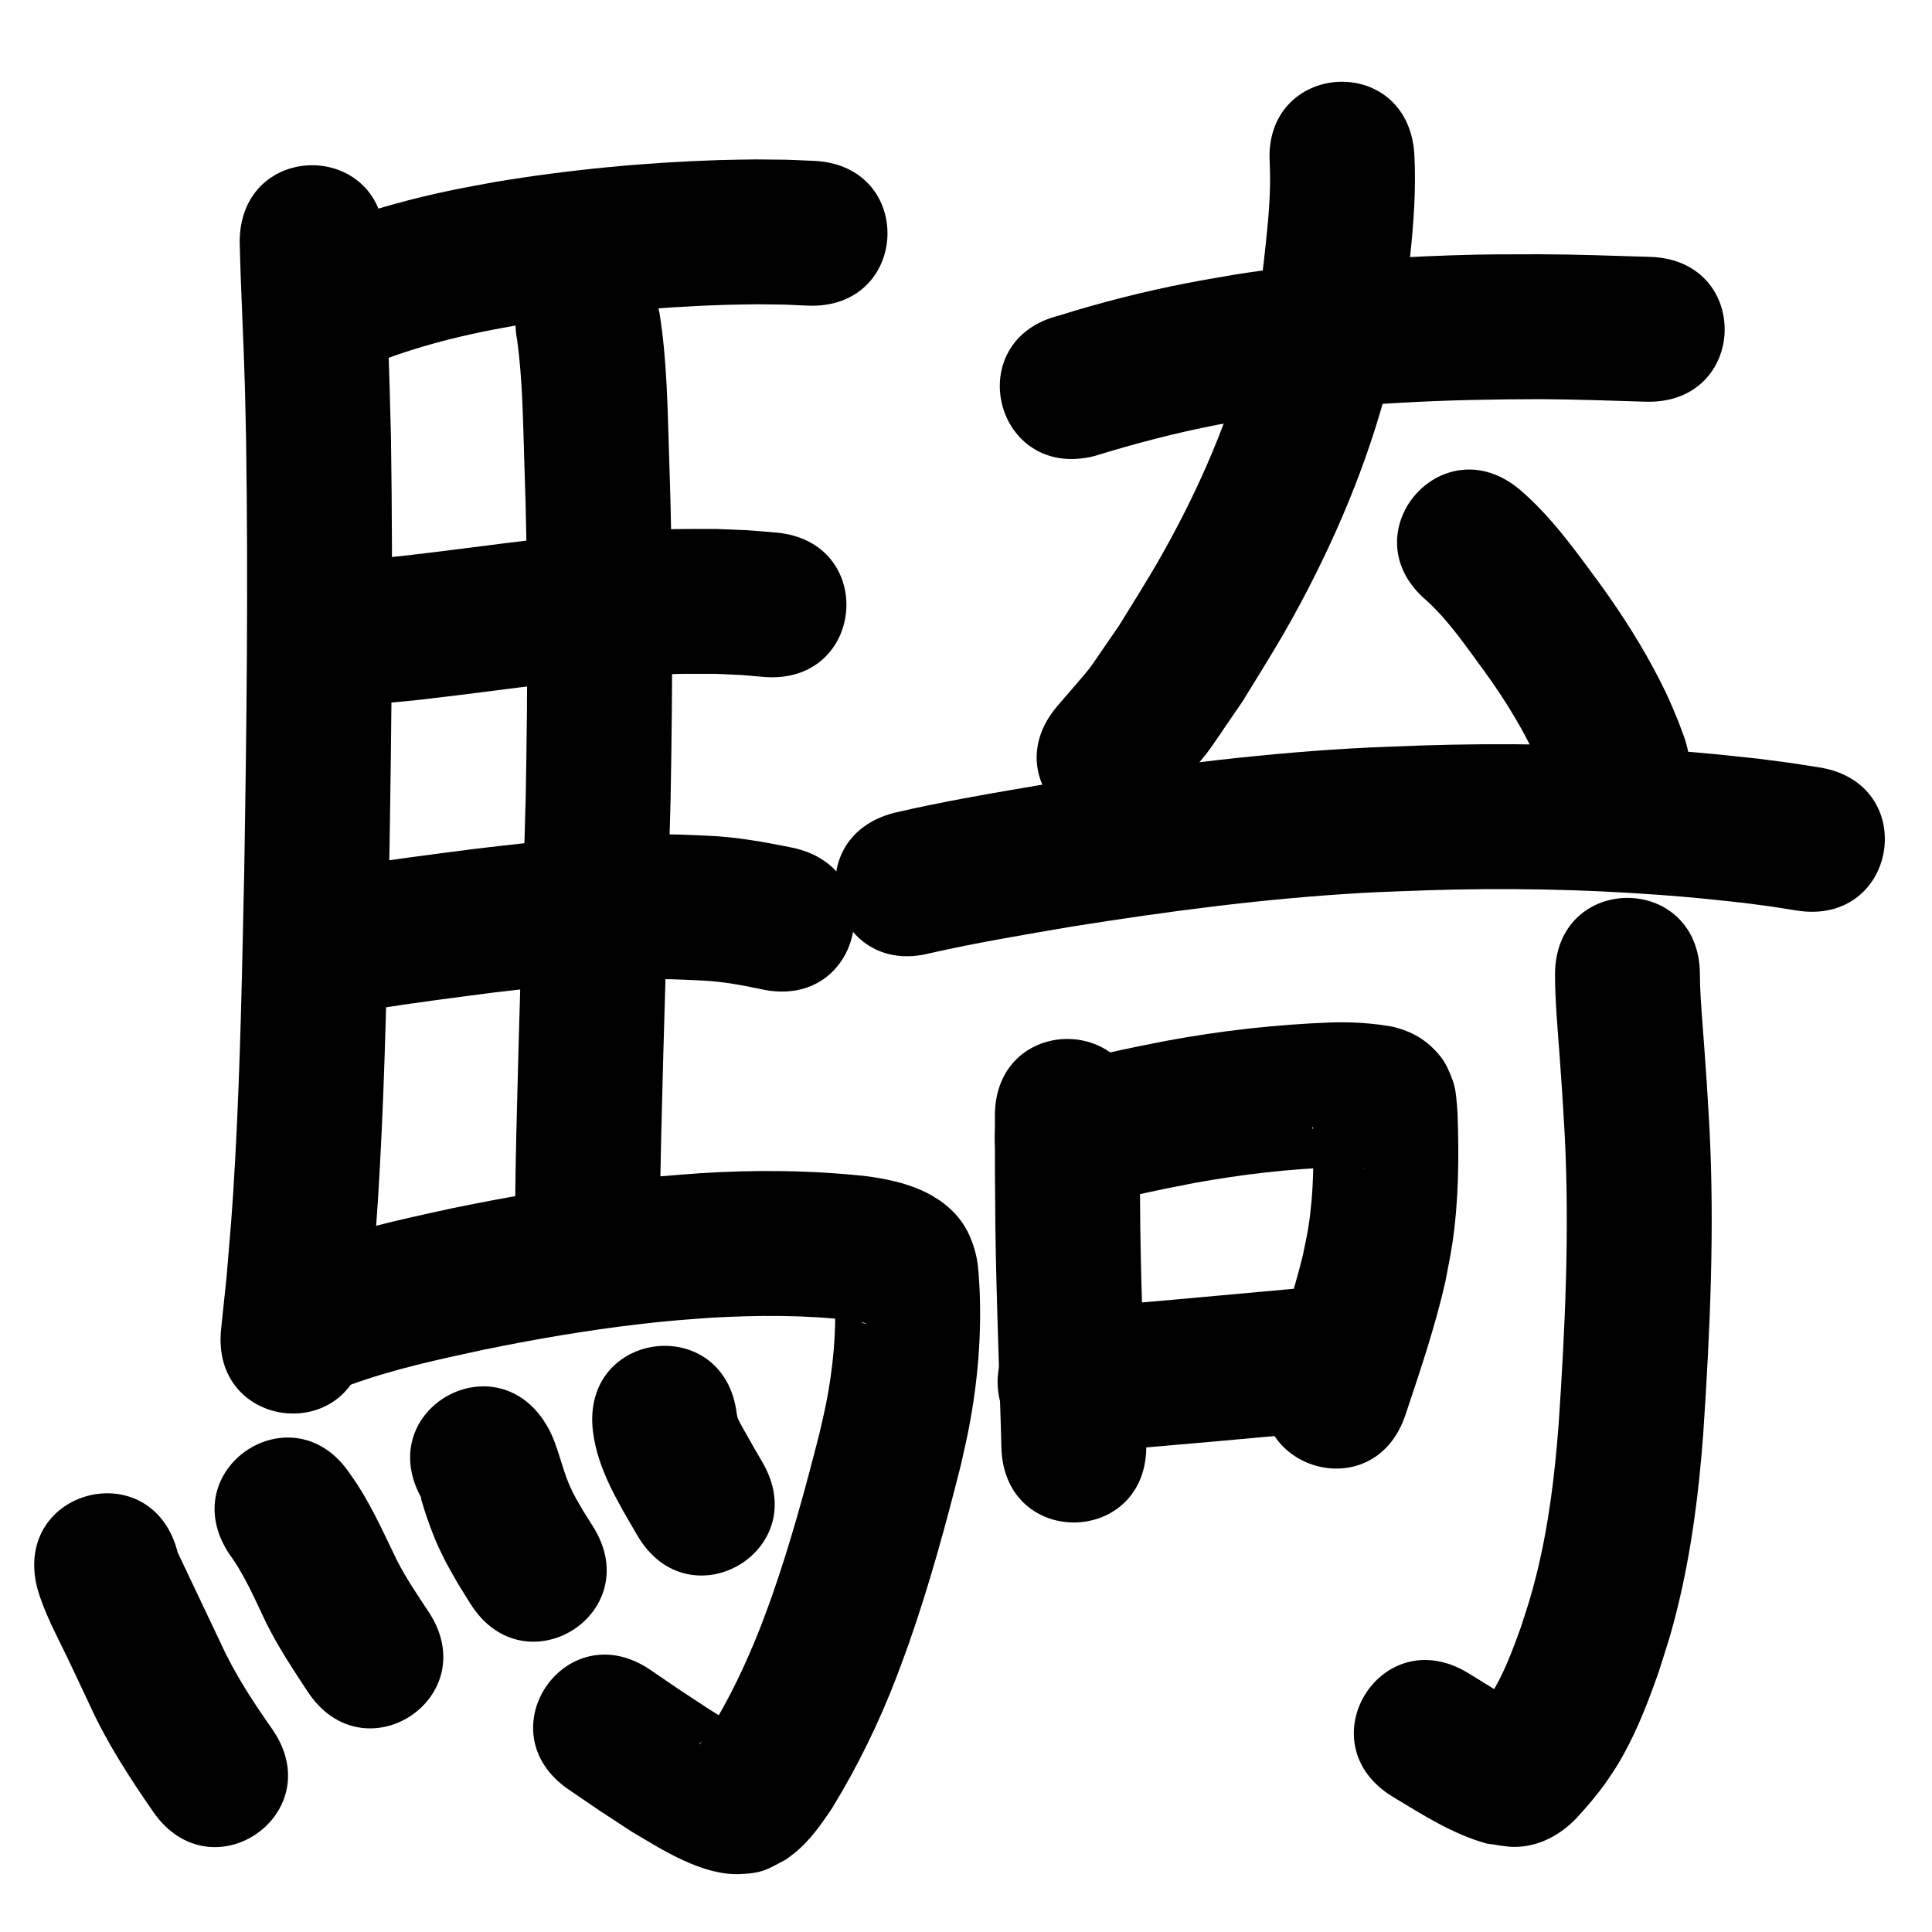 <?xml version="1.0" ?>
<svg xmlns="http://www.w3.org/2000/svg" width="1000" height="1000">
<path d="m 124.062,125.301 c 0.571,25.139 2.027,50.245 2.711,75.381 0.25,9.176 0.404,18.354 0.606,27.532 1.129,74.026 0.277,148.063 -0.955,222.081 -1.088,49.974 -1.953,99.971 -4.704,149.89 -1.547,28.069 -2.185,33.515 -4.458,60.788 -0.94,9.001 -1.881,18.003 -2.821,27.004 -5.494,52.748 69.103,60.517 74.596,7.77 v 0 c 0.989,-9.52 1.978,-19.04 2.967,-28.56 2.372,-28.605 3.021,-34.129 4.635,-63.513 2.782,-50.665 3.677,-101.409 4.775,-152.13 1.247,-74.986 2.106,-149.992 0.947,-224.986 -0.749,-33.767 -2.053,-67.506 -3.299,-101.256 0,-53.033 -75,-53.033 -75,0 z"/>
<path d="m 200.241,185.545 c 16.222,-5.999 33.029,-10.425 49.959,-13.914 6.544,-1.349 13.133,-2.47 19.699,-3.705 34.917,-5.719 70.261,-9.045 105.628,-10.145 5.588,-0.174 11.18,-0.186 16.77,-0.279 18.077,0.221 9.521,-0.04 25.671,0.688 52.983,2.299 56.234,-72.631 3.251,-74.93 v 0 c -19.28,-0.809 -9.204,-0.533 -30.231,-0.747 -6.265,0.114 -12.532,0.139 -18.795,0.342 -38.933,1.259 -77.834,4.974 -116.257,11.382 -7.502,1.431 -15.03,2.728 -22.505,4.292 -19.623,4.106 -39.084,9.312 -57.918,16.209 -50.068,17.485 -25.341,88.291 24.727,70.807 z"/>
<path d="m 267.714,176.252 c 2.787,20.629 2.978,41.565 3.661,62.344 2.041,57.739 1.803,115.513 0.748,173.267 -1.529,58.237 -3.494,116.461 -4.871,174.702 -0.556,28.008 -0.343,14.2 -0.648,41.424 -0.589,53.03 74.407,53.863 74.995,0.833 v 0 c 0.292,-26.475 0.086,-12.98 0.631,-40.484 1.38,-58.377 3.357,-116.737 4.88,-175.11 1.071,-59.033 1.31,-118.085 -0.776,-177.103 -0.815,-24.66 -1.057,-49.523 -4.95,-73.938 -9.945,-52.092 -83.614,-38.028 -73.67,14.064 z"/>
<path d="m 186.167,364.821 c 21.169,-1.086 42.195,-3.911 63.215,-6.526 28.083,-3.606 56.191,-7.242 84.48,-8.774 17.662,-0.956 19.904,-0.741 36.843,-0.735 17.345,0.815 9.193,0.247 24.465,1.583 52.844,4.472 59.168,-70.261 6.324,-74.733 v 0 c -19.417,-1.6 -9.127,-0.937 -30.879,-1.85 -19.318,0.048 -22.123,-0.188 -42.042,0.922 -29.617,1.65 -59.055,5.364 -88.456,9.162 -19.712,2.455 -39.427,5.146 -59.282,6.142 -52.899,3.77 -47.567,78.58 5.332,74.81 z"/>
<path d="m 193.233,522.4 c 20.605,-3.302 41.331,-5.928 62.026,-8.63 25.358,-3.002 50.793,-5.937 76.337,-6.759 14.668,-0.472 17.64,-0.095 31.91,0.504 10.576,0.505 20.945,2.453 31.266,4.649 51.938,10.723 67.102,-62.728 15.165,-73.451 v 0 c -14.375,-2.907 -28.809,-5.522 -43.509,-6.141 -6.279,-0.23 -12.555,-0.617 -18.837,-0.689 -34.152,-0.393 -68.185,3.547 -102.043,7.519 -22.879,2.989 -45.825,5.769 -68.548,9.776 -51.776,11.48 -35.541,84.702 16.235,73.222 z"/>
<path d="m 181.43,716.751 c 22.071,-8.033 45.061,-12.992 67.969,-17.937 27.048,-5.576 54.291,-10.274 81.731,-13.45 16.703,-1.933 20.758,-2.086 37.17,-3.334 24.088,-1.316 48.34,-1.476 72.326,1.368 2.001,0.957 5.669,0.29 7.624,1.842 0.103,0.082 -0.269,0.021 -0.394,-0.018 -0.464,-0.147 -0.921,-0.323 -1.36,-0.536 -0.649,-0.316 -1.264,-0.698 -1.895,-1.047 -4.495,-2.943 -7.36,-6.784 -10.202,-11.503 -2.597,-4.313 -2.635,-8.988 -2.243,-0.681 0.745,18.41 -0.963,36.828 -4.545,54.888 -1.027,5.18 -2.285,10.311 -3.428,15.466 -7.331,28.734 -15.119,57.424 -25.003,85.403 -1.745,4.939 -3.644,9.822 -5.467,14.733 -7.383,18.844 -16.063,37.198 -26.744,54.401 -1.542,2.209 -2.33,3.45 -3.962,5.435 -0.298,0.362 -0.617,0.708 -0.957,1.032 -0.056,0.054 -0.248,0.159 -0.216,0.088 0.41,-0.904 1.424,-1.383 2.177,-2.029 6.247,-3.701 6.038,-4.171 14.635,-5.705 2.018,-0.36 4.168,0.411 6.148,-0.119 0.627,-0.168 -1.041,-0.783 -1.61,-1.095 -2.294,-1.26 -4.705,-2.305 -6.97,-3.615 -3.544,-2.05 -6.964,-4.308 -10.445,-6.462 -19.415,-12.796 -9.714,-6.292 -29.101,-19.517 -43.819,-29.872 -86.065,32.098 -42.246,61.97 v 0 c 21.244,14.473 10.388,7.217 32.579,21.75 16.102,9.567 36.552,22.805 56.248,21.947 12.04,-0.525 14.216,-2.676 23.478,-7.507 1.636,-1.23 3.328,-2.389 4.907,-3.691 7.796,-6.426 13.668,-14.831 19.207,-23.172 13.145,-21.486 24.19,-44.173 33.215,-67.697 2.071,-5.615 4.227,-11.2 6.212,-16.846 10.748,-30.564 19.289,-61.879 27.182,-93.281 1.374,-6.352 2.902,-12.672 4.122,-19.055 4.519,-23.638 6.54,-47.735 5.45,-71.79 -0.351,-5.304 -0.586,-12.283 -1.857,-17.473 -3.007,-12.287 -8.409,-20.826 -18.62,-28.051 -4.266,-2.663 -5.032,-3.346 -9.702,-5.415 -8.777,-3.889 -18.248,-5.853 -27.711,-7.169 -28.737,-3.193 -57.724,-3.441 -86.575,-1.632 -18.133,1.404 -22.627,1.58 -41.044,3.733 -29.537,3.454 -58.866,8.507 -87.982,14.528 -27.441,5.953 -55.002,12.02 -81.272,22.144 -48.858,20.625 -19.691,89.721 29.168,69.096 z"/>
<path d="m 19.229,821.811 c 3.561,12.708 9.958,24.367 15.647,36.198 2.962,6.159 9.044,19.157 11.816,25.063 8.926,19.416 20.54,37.319 32.683,54.826 30.304,43.522 91.853,0.667 61.55,-42.856 v 0 c -9.787,-13.99 -19.209,-28.264 -26.342,-43.841 -7.467,-15.906 -15.129,-31.719 -22.604,-47.619 -12.89,-51.443 -85.641,-33.214 -72.751,18.229 z"/>
<path d="m 118.783,804.512 c 8.023,10.928 13.203,23.506 19.087,35.632 6.15,12.409 13.818,23.944 21.41,35.49 29.191,44.276 91.807,2.994 62.616,-41.282 v 0 c -5.817,-8.795 -11.768,-17.537 -16.555,-26.958 -7.384,-15.207 -14.207,-30.803 -24.198,-44.548 -29.463,-44.096 -91.824,-2.429 -62.361,41.667 z"/>
<path d="m 218.18,775.503 c -0.115,-0.093 -0.367,-0.426 -0.344,-0.28 0.141,0.887 0.452,1.739 0.713,2.599 0.699,2.3 1.381,4.606 2.167,6.878 3.004,8.676 5.07,14.002 9.335,22.434 2.122,4.196 4.559,8.225 6.839,12.338 2.179,3.507 4.358,7.014 6.537,10.521 28.127,44.96 91.71,5.183 63.583,-39.777 v 0 c -1.601,-2.535 -3.202,-5.071 -4.803,-7.606 -3.202,-5.508 -4.969,-8.145 -7.457,-13.873 -4.218,-9.709 -5.908,-20.379 -11.043,-29.719 -25.799,-46.335 -91.326,-9.849 -65.527,36.486 z"/>
<path d="m 306.891,740.773 c 2.406,19.809 13.149,36.961 22.949,53.87 26.614,45.871 91.486,8.233 64.872,-37.638 v 0 c -3.859,-6.643 -5.504,-9.393 -9.136,-15.943 -1.161,-2.094 -2.407,-4.147 -3.418,-6.317 -0.527,-1.132 -0.545,-1.567 -0.783,-2.755 -6.21,-52.668 -80.694,-43.886 -74.484,8.782 z"/>
<path d="m 566.344,236.085 c 20.97,-6.474 42.2,-12.042 63.757,-16.217 7.445,-1.442 14.938,-2.626 22.407,-3.94 47.924,-7.521 96.439,-9.243 144.865,-9.322 18.146,0.092 36.28,0.769 54.416,1.314 53.009,1.592 55.26,-73.375 2.251,-74.966 v 0 c -18.935,-0.568 -37.868,-1.269 -56.814,-1.348 -19.09,0.043 -26.663,-0.077 -46.165,0.563 -37.353,1.226 -74.671,4.185 -111.621,9.907 -8.362,1.488 -16.75,2.834 -25.085,4.464 -22.342,4.369 -44.446,9.952 -66.163,16.775 -51.456,12.835 -33.305,85.606 18.152,72.77 z"/>
<path d="m 657.221,84.674 c 0.628,13.774 -0.556,27.568 -2.032,41.251 -0.724,6.704 -1.407,13.416 -2.416,20.083 -1.105,7.301 -2.617,14.534 -3.926,21.802 -8.118,36.228 -21.835,70.921 -39.007,103.778 -11.069,21.18 -18.141,31.919 -30.577,52.163 -20.65,29.737 -9.848,15.813 -32.189,41.94 -34.189,40.541 23.144,88.892 57.334,48.351 v 0 c 27.494,-32.956 14.567,-15.916 38.803,-51.103 14.059,-22.992 21.644,-34.505 34.161,-58.725 20.175,-39.039 36.069,-80.293 45.324,-123.312 1.516,-8.664 3.25,-17.292 4.547,-25.991 1.099,-7.374 1.862,-14.794 2.64,-22.209 1.852,-17.653 3.156,-35.446 2.161,-53.199 -3.657,-52.907 -78.478,-47.735 -74.821,5.172 z"/>
<path d="m 738.4,310.85 c 11.514,10.512 20.352,23.594 29.535,36.092 12.522,17.075 23.357,35.316 31.384,54.919 0.6,1.654 1.2,3.308 1.801,4.962 18.385,49.744 88.734,23.744 70.349,-26 v 0 c -0.973,-2.604 -1.947,-5.208 -2.92,-7.811 -3.85,-9.134 -4.624,-11.389 -9.294,-20.587 -8.872,-17.475 -19.427,-34.04 -30.898,-49.914 -12.685,-17.238 -25.228,-34.94 -41.575,-48.968 -40.522,-34.212 -88.905,23.096 -48.382,57.307 z"/>
<path d="m 481.604,493.323 c 24.144,-5.455 48.586,-9.526 72.978,-13.687 49.878,-7.966 100.058,-14.585 150.516,-17.453 11.094,-0.631 22.204,-0.914 33.306,-1.371 40.044,-1.294 80.128,-0.595 120.084,2.342 19.468,1.431 25.293,2.184 43.927,4.156 19.659,2.615 10.484,1.257 27.54,3.977 52.38,8.297 64.113,-65.78 11.733,-74.077 v 0 c -19.614,-3.089 -9.148,-1.56 -31.41,-4.487 -19.891,-2.09 -26.38,-2.919 -47.117,-4.424 -42.553,-3.087 -85.24,-3.821 -127.884,-2.422 -11.887,0.502 -23.783,0.821 -35.661,1.506 -52.85,3.051 -105.414,9.954 -157.656,18.322 -26.497,4.526 -53.06,8.93 -79.249,15.036 -51.323,13.359 -32.431,85.94 18.892,72.582 z"/>
<path d="m 514.952,577.542 c -0.063,19.681 0.041,39.36 0.266,59.04 0.484,33.947 1.823,67.874 2.807,101.809 0.099,3.629 0.198,7.258 0.297,10.887 1.447,53.013 76.419,50.968 74.972,-2.046 v 0 c -0.1,-3.672 -0.2,-7.345 -0.301,-11.017 -0.972,-33.497 -2.293,-66.986 -2.781,-100.495 -0.223,-19.393 -0.322,-38.785 -0.261,-58.179 0,-53.033 -75,-53.033 -75,0 z"/>
<path d="m 567.026,624.313 c 16.855,-5.395 34.284,-8.708 51.626,-12.091 24.131,-4.343 48.527,-7.229 73.035,-8.056 1.901,0.007 3.803,-0.024 5.704,0.02 3.03,0.07 6.397,0.162 9.385,0.837 0.267,0.06 -0.545,-0.058 -0.818,-0.086 -8.137,-1.778 -13.927,-5.682 -19.764,-12.301 -14.391,-16.321 -0.883,-3.797 -6.716,-14.126 -0.385,-0.682 0.056,1.567 0.083,2.35 0.515,18.076 0.494,36.315 -2.334,54.227 -0.767,4.857 -1.885,9.653 -2.827,14.479 -4.893,19.983 -11.562,39.466 -18.056,58.968 -16.75,50.318 54.411,74.006 71.161,23.688 v 0 c 7.556,-22.707 15.292,-45.409 20.6,-68.776 1.213,-6.621 2.653,-13.205 3.64,-19.864 3.323,-22.42 3.482,-45.214 2.644,-67.813 -0.424,-5.385 -0.622,-11.66 -2.545,-16.737 -1.627,-4.295 -3.405,-8.688 -6.301,-12.252 -6.943,-8.545 -14.558,-12.846 -24.648,-15.341 -10.512,-1.924 -21.21,-2.519 -31.891,-2.224 -28.436,1.064 -56.757,4.246 -84.748,9.403 -20.84,4.086 -41.769,8.173 -61.957,14.89 -50.068,17.485 -25.341,88.291 24.727,70.807 z"/>
<path d="m 562.815,752.146 c 21.776,-2.397 43.636,-4.036 65.456,-6.008 16.396,-1.491 32.794,-2.967 49.19,-4.463 52.814,-4.819 45.998,-79.509 -6.815,-74.69 v 0 c -16.374,1.494 -32.749,2.968 -49.124,4.457 -20.807,1.88 -12.504,1.15 -32.672,2.896 -11.323,0.98 -22.685,1.789 -33.967,3.204 -1.824,0.229 -3.637,0.539 -5.455,0.808 -52.181,9.466 -38.794,83.262 13.388,73.795 z"/>
<path d="m 804.862,504.528 c 0.066,14.233 1.409,28.42 2.439,42.604 1.475,20.301 1.31,18.752 2.591,40.147 2.54,49.923 0.23,99.934 -3.129,149.757 -1.996,26.397 -5.174,52.761 -11.617,78.476 -2.97,11.856 -4.426,15.779 -8.061,27.057 -3.819,10.516 -7.681,21.147 -13.248,30.899 -1.35,2.365 -2.788,4.334 -4.335,6.556 -2.648,3.489 -5.492,6.833 -8.491,10.026 4.719,-5.258 11.806,-8.027 18.664,-8.978 1.819,-0.252 3.67,-0.128 5.505,-0.192 -0.753,-0.495 -1.473,-1.043 -2.258,-1.484 -20.369,-11.461 3.388,2.767 -23.075,-13.473 -45.344,-27.503 -84.239,36.624 -38.895,64.127 v 0 c 15.527,9.333 30.859,19.259 48.517,24.166 4.831,0.578 9.628,1.739 14.494,1.733 12.324,-0.014 23.6,-6.076 31.914,-14.766 5.619,-6.053 10.968,-12.373 15.737,-19.123 3.864,-5.79 5.262,-7.644 8.765,-13.992 7.481,-13.559 13.037,-28.093 18.148,-42.673 4.428,-13.953 6.218,-18.841 9.806,-33.494 7.217,-29.47 11.021,-59.618 13.262,-89.844 3.545,-52.992 5.942,-106.179 3.163,-159.272 -1.323,-22.03 -1.158,-20.508 -2.672,-41.339 -0.761,-10.464 -1.269,-15.665 -1.838,-25.574 -0.332,-5.777 -0.301,-6.317 -0.385,-11.348 0,-53.033 -75,-53.033 -75,0 z"/>
</svg>
